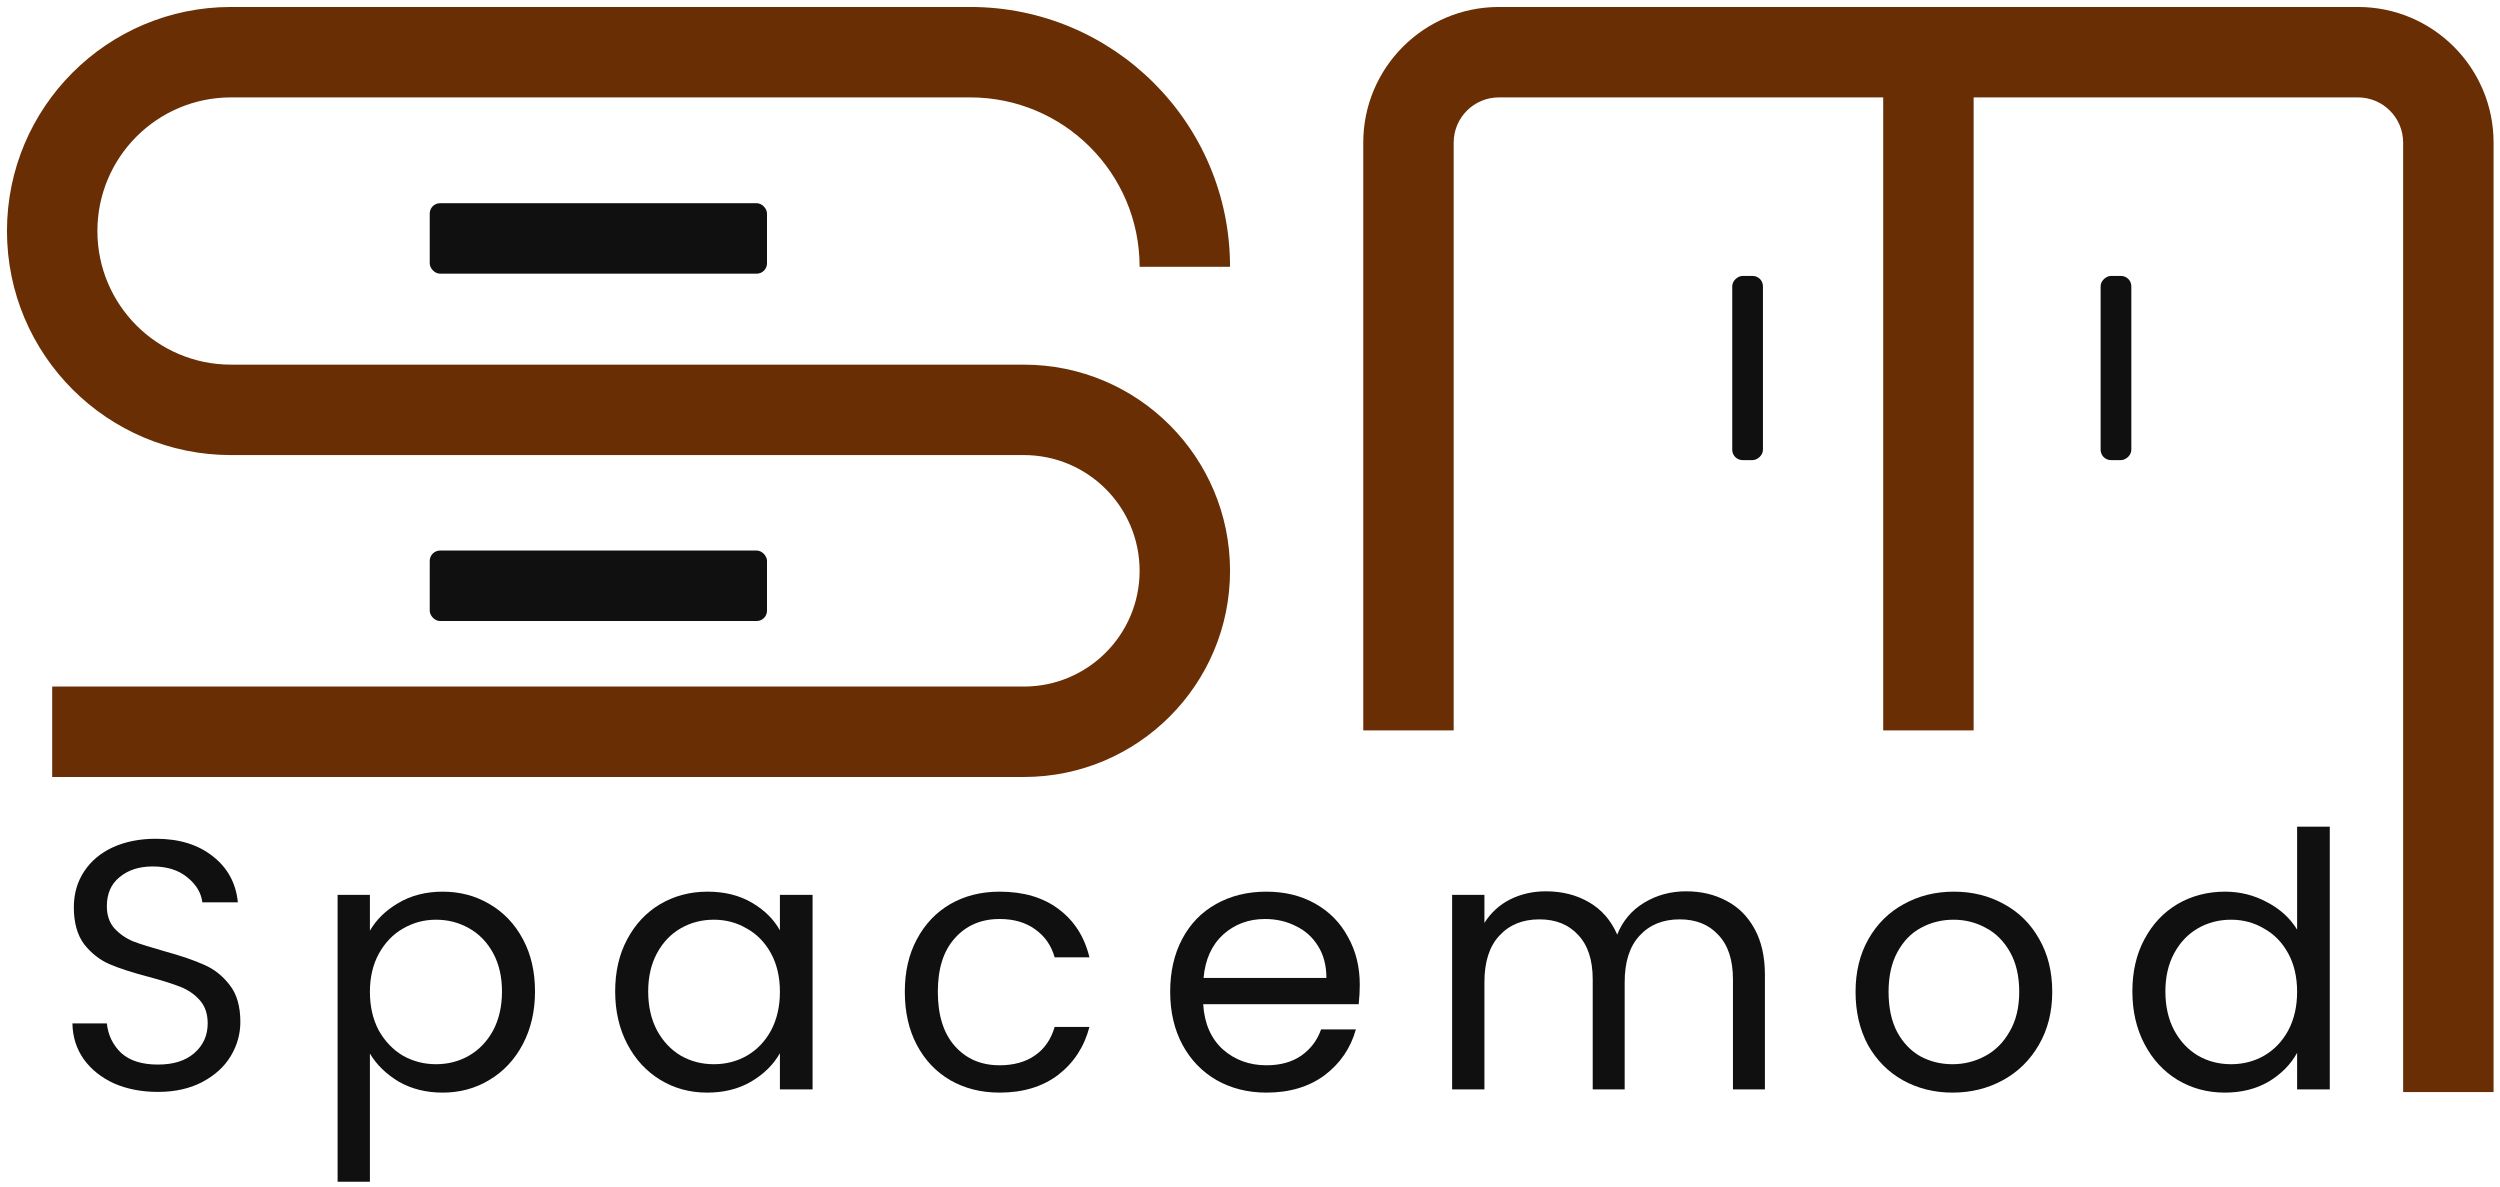 <svg width="1379" height="655" viewBox="0 0 1379 655" fill="none" xmlns="http://www.w3.org/2000/svg">
<g filter="url(#filter0_d_101_26)">
<path d="M1175.37 546.025C1175.37 535.058 1177.59 525.462 1182.03 517.237C1186.47 508.881 1192.54 502.418 1200.24 497.848C1208.07 493.278 1216.82 490.994 1226.48 490.994C1234.84 490.994 1242.61 492.952 1249.79 496.869C1256.97 500.655 1262.45 505.682 1266.24 511.949V455.154H1284.26V600.078H1266.24V579.906C1262.72 586.304 1257.49 591.592 1250.57 595.77C1243.65 599.817 1235.56 601.841 1226.29 601.841C1216.76 601.841 1208.07 599.491 1200.24 594.79C1192.54 590.09 1186.47 583.497 1182.03 575.01C1177.59 566.524 1175.37 556.862 1175.37 546.025ZM1266.24 546.221C1266.24 538.126 1264.61 531.076 1261.34 525.07C1258.08 519.064 1253.64 514.495 1248.03 511.361C1242.54 508.097 1236.47 506.465 1229.81 506.465C1223.15 506.465 1217.08 508.032 1211.6 511.165C1206.12 514.299 1201.74 518.869 1198.48 524.874C1195.21 530.88 1193.58 537.931 1193.58 546.025C1193.58 554.251 1195.21 561.432 1198.48 567.568C1201.74 573.574 1206.12 578.209 1211.6 581.473C1217.08 584.607 1223.15 586.173 1229.81 586.173C1236.47 586.173 1242.54 584.607 1248.03 581.473C1253.64 578.209 1258.08 573.574 1261.34 567.568C1264.61 561.432 1266.24 554.316 1266.24 546.221Z" fill="#101010"/>
</g>
<g filter="url(#filter1_d_101_26)">
<path d="M1076.14 601.841C1066.09 601.841 1056.95 599.556 1048.72 594.987C1040.63 590.417 1034.23 583.954 1029.53 575.598C1024.96 567.112 1022.68 557.32 1022.68 546.222C1022.68 535.255 1025.03 525.593 1029.73 517.237C1034.56 508.751 1041.09 502.288 1049.31 497.849C1057.54 493.279 1066.74 490.994 1076.93 490.994C1087.11 490.994 1096.31 493.279 1104.54 497.849C1112.76 502.288 1119.23 508.685 1123.93 517.041C1128.76 525.397 1131.17 535.124 1131.17 546.222C1131.17 557.32 1128.69 567.112 1123.73 575.598C1118.9 583.954 1112.31 590.417 1103.95 594.987C1095.6 599.556 1086.33 601.841 1076.14 601.841ZM1076.14 586.174C1082.54 586.174 1088.55 584.672 1094.16 581.67C1099.77 578.667 1104.28 574.162 1107.67 568.156C1111.2 562.15 1112.96 554.839 1112.96 546.222C1112.96 537.605 1111.26 530.293 1107.87 524.287C1104.47 518.282 1100.03 513.843 1094.55 510.97C1089.07 507.967 1083.13 506.466 1076.73 506.466C1070.2 506.466 1064.2 507.967 1058.71 510.97C1053.36 513.843 1049.05 518.282 1045.79 524.287C1042.52 530.293 1040.89 537.605 1040.89 546.222C1040.89 554.97 1042.46 562.346 1045.59 568.352C1048.85 574.358 1053.16 578.862 1058.52 581.865C1063.87 584.738 1069.74 586.174 1076.14 586.174Z" fill="#101010"/>
</g>
<g filter="url(#filter2_d_101_26)">
<path d="M929.203 490.801C937.559 490.801 945.001 492.563 951.529 496.089C958.057 499.483 963.215 504.64 967.001 511.56C970.787 518.48 972.68 526.901 972.68 536.824V600.081H955.054V539.37C955.054 528.664 952.378 520.504 947.025 514.889C941.802 509.145 934.687 506.272 925.678 506.272C916.408 506.272 909.031 509.275 903.548 515.281C898.064 521.156 895.322 529.708 895.322 540.937V600.081H877.696V539.37C877.696 528.664 875.02 520.504 869.667 514.889C864.444 509.145 857.329 506.272 848.32 506.272C839.05 506.272 831.673 509.275 826.19 515.281C820.706 521.156 817.964 529.708 817.964 540.937V600.081H800.143V492.759H817.964V508.231C821.489 502.617 826.19 498.308 832.065 495.305C838.071 492.302 844.664 490.801 851.845 490.801C860.854 490.801 868.818 492.824 875.738 496.872C882.658 500.919 887.815 506.86 891.21 514.694C894.213 507.121 899.174 501.246 906.094 497.068C913.014 492.89 920.717 490.801 929.203 490.801Z" fill="#101010"/>
</g>
<g filter="url(#filter3_d_101_26)">
<path d="M749.204 542.305C749.204 545.7 749.008 549.29 748.617 553.076H662.837C663.49 563.652 667.081 571.943 673.609 577.948C680.267 583.824 688.297 586.761 697.697 586.761C705.401 586.761 711.798 584.999 716.89 581.474C722.113 577.818 725.768 572.987 727.857 566.981H747.05C744.178 577.296 738.433 585.717 729.816 592.245C721.199 598.643 710.493 601.841 697.697 601.841C687.514 601.841 678.374 599.556 670.279 594.987C662.315 590.417 656.048 583.954 651.479 575.598C646.909 567.112 644.624 557.32 644.624 546.222C644.624 535.124 646.844 525.397 651.283 517.041C655.722 508.685 661.923 502.288 669.888 497.849C677.983 493.279 687.253 490.994 697.697 490.994C707.881 490.994 716.89 493.214 724.724 497.653C732.558 502.092 738.563 508.228 742.741 516.062C747.05 523.765 749.204 532.513 749.204 542.305ZM730.795 538.584C730.795 531.795 729.293 525.985 726.291 521.154C723.288 516.193 719.175 512.472 713.952 509.991C708.861 507.38 703.181 506.074 696.914 506.074C687.905 506.074 680.202 508.946 673.805 514.691C667.538 520.436 663.947 528.4 663.033 538.584H730.795Z" fill="#101010"/>
</g>
<g filter="url(#filter4_d_101_26)">
<path d="M498.249 546.222C498.249 535.124 500.469 525.463 504.908 517.237C509.347 508.881 515.483 502.418 523.317 497.849C531.281 493.279 540.355 490.994 550.539 490.994C563.726 490.994 574.563 494.193 583.049 500.59C591.666 506.988 597.346 515.866 600.087 527.225H580.895C579.067 520.697 575.476 515.54 570.123 511.754C564.901 507.967 558.373 506.074 550.539 506.074C540.355 506.074 532.13 509.599 525.863 516.65C519.596 523.569 516.462 533.427 516.462 546.222C516.462 559.148 519.596 569.136 525.863 576.186C532.13 583.236 540.355 586.761 550.539 586.761C558.373 586.761 564.901 584.934 570.123 581.278C575.346 577.622 578.936 572.4 580.895 565.61H600.087C597.215 576.578 591.47 585.391 582.853 592.049C574.236 598.577 563.465 601.841 550.539 601.841C540.355 601.841 531.281 599.556 523.317 594.987C515.483 590.417 509.347 583.954 504.908 575.598C500.469 567.242 498.249 557.45 498.249 546.222Z" fill="#101010"/>
</g>
<g filter="url(#filter5_d_101_26)">
<path d="M338.48 546.026C338.48 535.059 340.7 525.463 345.139 517.237C349.578 508.881 355.649 502.418 363.353 497.849C371.186 493.279 379.869 490.994 389.4 490.994C398.8 490.994 406.96 493.018 413.88 497.065C420.8 501.113 425.957 506.205 429.352 512.341V492.757H447.369V600.079H429.352V580.103C425.827 586.37 420.539 591.592 413.488 595.77C406.569 599.818 398.474 601.841 389.204 601.841C379.673 601.841 371.056 599.491 363.353 594.791C355.649 590.091 349.578 583.497 345.139 575.011C340.7 566.524 338.48 556.863 338.48 546.026ZM429.352 546.222C429.352 538.127 427.72 531.077 424.456 525.071C421.192 519.065 416.752 514.495 411.138 511.362C405.655 508.098 399.584 506.466 392.925 506.466C386.266 506.466 380.195 508.033 374.711 511.166C369.228 514.299 364.854 518.869 361.59 524.875C358.326 530.881 356.694 537.931 356.694 546.026C356.694 554.251 358.326 561.432 361.59 567.569C364.854 573.575 369.228 578.21 374.711 581.474C380.195 584.607 386.266 586.174 392.925 586.174C399.584 586.174 405.655 584.607 411.138 581.474C416.752 578.21 421.192 573.575 424.456 567.569C427.72 561.432 429.352 554.317 429.352 546.222Z" fill="#101010"/>
</g>
<g filter="url(#filter6_d_101_26)">
<path d="M203.197 512.537C206.722 506.4 211.944 501.309 218.864 497.261C225.915 493.083 234.075 490.994 243.345 490.994C252.876 490.994 261.493 493.279 269.196 497.849C277.03 502.418 283.166 508.881 287.605 517.237C292.044 525.463 294.264 535.059 294.264 546.026C294.264 556.863 292.044 566.524 287.605 575.011C283.166 583.497 277.03 590.091 269.196 594.791C261.493 599.491 252.876 601.841 243.345 601.841C234.205 601.841 226.11 599.818 219.06 595.77C212.14 591.592 206.852 586.435 203.197 580.299V650.998H185.375V492.757H203.197V512.537ZM276.05 546.026C276.05 537.931 274.418 530.881 271.154 524.875C267.89 518.869 263.451 514.299 257.837 511.166C252.353 508.032 246.282 506.466 239.624 506.466C233.095 506.466 227.024 508.098 221.41 511.362C215.927 514.495 211.487 519.13 208.093 525.267C204.829 531.273 203.197 538.258 203.197 546.222C203.197 554.317 204.829 561.432 208.093 567.569C211.487 573.575 215.927 578.21 221.41 581.474C227.024 584.607 233.095 586.174 239.624 586.174C246.282 586.174 252.353 584.607 257.837 581.474C263.451 578.21 267.89 573.575 271.154 567.569C274.418 561.432 276.05 554.251 276.05 546.026Z" fill="#101010"/>
</g>
<g filter="url(#filter7_d_101_26)">
<path d="M86.296 601.451C77.287 601.451 69.192 599.884 62.011 596.75C54.961 593.486 49.412 589.047 45.365 583.433C41.317 577.688 39.228 571.095 39.098 563.653H58.094C58.747 570.05 61.358 575.469 65.928 579.908C70.628 584.216 77.418 586.371 86.296 586.371C94.782 586.371 101.441 584.282 106.272 580.104C111.233 575.795 113.714 570.312 113.714 563.653C113.714 558.43 112.278 554.187 109.405 550.923C106.533 547.659 102.943 545.178 98.634 543.481C94.325 541.784 88.515 539.956 81.204 537.997C72.195 535.647 64.949 533.297 59.465 530.947C54.112 528.597 49.477 524.941 45.56 519.98C41.774 514.888 39.881 508.099 39.881 499.612C39.881 492.17 41.774 485.577 45.56 479.832C49.347 474.087 54.635 469.648 61.424 466.515C68.344 463.381 76.243 461.814 85.121 461.814C97.916 461.814 108.361 465.013 116.456 471.411C124.681 477.808 129.316 486.295 130.361 496.87H110.776C110.123 491.648 107.382 487.078 102.551 483.161C97.72 479.114 91.323 477.09 83.358 477.09C75.916 477.09 69.845 479.049 65.145 482.965C60.445 486.752 58.094 492.105 58.094 499.025C58.094 503.986 59.465 508.033 62.207 511.167C65.079 514.3 68.539 516.716 72.587 518.413C76.765 519.98 82.575 521.808 90.017 523.897C99.026 526.377 106.272 528.858 111.755 531.339C117.239 533.689 121.939 537.41 125.856 542.502C129.773 547.463 131.731 554.252 131.731 562.869C131.731 569.528 129.969 575.795 126.444 581.67C122.919 587.546 117.696 592.311 110.776 595.967C103.856 599.623 95.696 601.451 86.296 601.451Z" fill="#101010"/>
</g>
<g filter="url(#filter8_d_101_26)">
<path fill-rule="evenodd" clip-rule="evenodd" d="M3 126.586C3 58.332 58.331 3 126.586 3H534.328C613.479 3 677.644 67.165 677.644 146.316H627.765C627.765 94.712 585.932 52.878 534.328 52.878H126.586C85.879 52.878 52.878 85.879 52.878 126.586C52.878 167.294 85.879 200.294 126.586 200.294H563.922C626.729 200.294 677.644 251.209 677.644 314.016C677.644 376.823 626.729 427.738 563.922 427.738H27.939V377.859H563.922C599.182 377.859 627.765 349.276 627.765 314.016C627.765 278.756 599.182 250.173 563.922 250.173H126.586C58.331 250.173 3 194.841 3 126.586Z" fill="#692E04"/>
</g>
<g filter="url(#filter9_d_101_26)">
<rect x="236.191" y="111.238" width="186.041" height="38.874" rx="5.712" fill="#101010"/>
</g>
<g filter="url(#filter10_d_101_26)">
<rect x="236.191" y="302.834" width="186.041" height="38.874" rx="5.712" fill="#101010"/>
</g>
<g filter="url(#filter11_d_101_26)">
<path fill-rule="evenodd" clip-rule="evenodd" d="M825.944 52.878C812.17 52.878 801.004 64.044 801.004 77.818V402.027H751.126V77.818C751.126 36.497 784.623 3 825.944 3H1299.79C1341.11 3 1374.61 36.497 1374.61 77.818V601.541H1324.73V77.818C1324.73 64.044 1313.56 52.878 1299.79 52.878H1087.81V402.027H1037.93V52.878H825.944Z" fill="#692E04"/>
</g>
<g filter="url(#filter12_d_101_26)">
<rect x="954.659" y="252.953" width="101.6" height="16.933" rx="5.712" transform="rotate(-90 954.659 252.953)" fill="#101010"/>
</g>
<g filter="url(#filter13_d_101_26)">
<rect x="1157.86" y="252.953" width="101.6" height="16.933" rx="5.712" transform="rotate(-90 1157.86 252.953)" fill="#101010"/>
</g>
<defs>
<filter id="filter0_d_101_26" x="1173.25" y="453.039" width="114.813" height="152.61" filterUnits="userSpaceOnUse" color-interpolation-filters="sRGB">
<feFlood flood-opacity="0" result="BackgroundImageFix"/>
<feColorMatrix in="SourceAlpha" type="matrix" values="0 0 0 0 0 0 0 0 0 0 0 0 0 0 0 0 0 0 127 0" result="hardAlpha"/>
<feOffset dx="0.846" dy="0.846"/>
<feGaussianBlur stdDeviation="1.481"/>
<feComposite in2="hardAlpha" operator="out"/>
<feColorMatrix type="matrix" values="0 0 0 0 0 0 0 0 0 0 0 0 0 0 0 0 0 0 0.25 0"/>
<feBlend mode="normal" in2="BackgroundImageFix" result="effect1_dropShadow_101_26"/>
<feBlend mode="normal" in="SourceGraphic" in2="effect1_dropShadow_101_26" result="shape"/>
</filter>
<filter id="filter1_d_101_26" x="1020.56" y="488.878" width="114.421" height="116.772" filterUnits="userSpaceOnUse" color-interpolation-filters="sRGB">
<feFlood flood-opacity="0" result="BackgroundImageFix"/>
<feColorMatrix in="SourceAlpha" type="matrix" values="0 0 0 0 0 0 0 0 0 0 0 0 0 0 0 0 0 0 127 0" result="hardAlpha"/>
<feOffset dx="0.846" dy="0.846"/>
<feGaussianBlur stdDeviation="1.481"/>
<feComposite in2="hardAlpha" operator="out"/>
<feColorMatrix type="matrix" values="0 0 0 0 0 0 0 0 0 0 0 0 0 0 0 0 0 0 0.25 0"/>
<feBlend mode="normal" in2="BackgroundImageFix" result="effect1_dropShadow_101_26"/>
<feBlend mode="normal" in="SourceGraphic" in2="effect1_dropShadow_101_26" result="shape"/>
</filter>
<filter id="filter2_d_101_26" x="798.027" y="488.685" width="178.462" height="115.205" filterUnits="userSpaceOnUse" color-interpolation-filters="sRGB">
<feFlood flood-opacity="0" result="BackgroundImageFix"/>
<feColorMatrix in="SourceAlpha" type="matrix" values="0 0 0 0 0 0 0 0 0 0 0 0 0 0 0 0 0 0 127 0" result="hardAlpha"/>
<feOffset dx="0.846" dy="0.846"/>
<feGaussianBlur stdDeviation="1.481"/>
<feComposite in2="hardAlpha" operator="out"/>
<feColorMatrix type="matrix" values="0 0 0 0 0 0 0 0 0 0 0 0 0 0 0 0 0 0 0.25 0"/>
<feBlend mode="normal" in2="BackgroundImageFix" result="effect1_dropShadow_101_26"/>
<feBlend mode="normal" in="SourceGraphic" in2="effect1_dropShadow_101_26" result="shape"/>
</filter>
<filter id="filter3_d_101_26" x="642.508" y="488.878" width="110.504" height="116.772" filterUnits="userSpaceOnUse" color-interpolation-filters="sRGB">
<feFlood flood-opacity="0" result="BackgroundImageFix"/>
<feColorMatrix in="SourceAlpha" type="matrix" values="0 0 0 0 0 0 0 0 0 0 0 0 0 0 0 0 0 0 127 0" result="hardAlpha"/>
<feOffset dx="0.846" dy="0.846"/>
<feGaussianBlur stdDeviation="1.481"/>
<feComposite in2="hardAlpha" operator="out"/>
<feColorMatrix type="matrix" values="0 0 0 0 0 0 0 0 0 0 0 0 0 0 0 0 0 0 0.25 0"/>
<feBlend mode="normal" in2="BackgroundImageFix" result="effect1_dropShadow_101_26"/>
<feBlend mode="normal" in="SourceGraphic" in2="effect1_dropShadow_101_26" result="shape"/>
</filter>
<filter id="filter4_d_101_26" x="496.133" y="488.878" width="107.762" height="116.772" filterUnits="userSpaceOnUse" color-interpolation-filters="sRGB">
<feFlood flood-opacity="0" result="BackgroundImageFix"/>
<feColorMatrix in="SourceAlpha" type="matrix" values="0 0 0 0 0 0 0 0 0 0 0 0 0 0 0 0 0 0 127 0" result="hardAlpha"/>
<feOffset dx="0.846" dy="0.846"/>
<feGaussianBlur stdDeviation="1.481"/>
<feComposite in2="hardAlpha" operator="out"/>
<feColorMatrix type="matrix" values="0 0 0 0 0 0 0 0 0 0 0 0 0 0 0 0 0 0 0.25 0"/>
<feBlend mode="normal" in2="BackgroundImageFix" result="effect1_dropShadow_101_26"/>
<feBlend mode="normal" in="SourceGraphic" in2="effect1_dropShadow_101_26" result="shape"/>
</filter>
<filter id="filter5_d_101_26" x="336.365" y="488.878" width="114.813" height="116.772" filterUnits="userSpaceOnUse" color-interpolation-filters="sRGB">
<feFlood flood-opacity="0" result="BackgroundImageFix"/>
<feColorMatrix in="SourceAlpha" type="matrix" values="0 0 0 0 0 0 0 0 0 0 0 0 0 0 0 0 0 0 127 0" result="hardAlpha"/>
<feOffset dx="0.846" dy="0.846"/>
<feGaussianBlur stdDeviation="1.481"/>
<feComposite in2="hardAlpha" operator="out"/>
<feColorMatrix type="matrix" values="0 0 0 0 0 0 0 0 0 0 0 0 0 0 0 0 0 0 0.25 0"/>
<feBlend mode="normal" in2="BackgroundImageFix" result="effect1_dropShadow_101_26"/>
<feBlend mode="normal" in="SourceGraphic" in2="effect1_dropShadow_101_26" result="shape"/>
</filter>
<filter id="filter6_d_101_26" x="183.259" y="488.878" width="114.813" height="165.928" filterUnits="userSpaceOnUse" color-interpolation-filters="sRGB">
<feFlood flood-opacity="0" result="BackgroundImageFix"/>
<feColorMatrix in="SourceAlpha" type="matrix" values="0 0 0 0 0 0 0 0 0 0 0 0 0 0 0 0 0 0 127 0" result="hardAlpha"/>
<feOffset dx="0.846" dy="0.846"/>
<feGaussianBlur stdDeviation="1.481"/>
<feComposite in2="hardAlpha" operator="out"/>
<feColorMatrix type="matrix" values="0 0 0 0 0 0 0 0 0 0 0 0 0 0 0 0 0 0 0.25 0"/>
<feBlend mode="normal" in2="BackgroundImageFix" result="effect1_dropShadow_101_26"/>
<feBlend mode="normal" in="SourceGraphic" in2="effect1_dropShadow_101_26" result="shape"/>
</filter>
<filter id="filter7_d_101_26" x="36.982" y="459.699" width="98.558" height="145.561" filterUnits="userSpaceOnUse" color-interpolation-filters="sRGB">
<feFlood flood-opacity="0" result="BackgroundImageFix"/>
<feColorMatrix in="SourceAlpha" type="matrix" values="0 0 0 0 0 0 0 0 0 0 0 0 0 0 0 0 0 0 127 0" result="hardAlpha"/>
<feOffset dx="0.846" dy="0.846"/>
<feGaussianBlur stdDeviation="1.481"/>
<feComposite in2="hardAlpha" operator="out"/>
<feColorMatrix type="matrix" values="0 0 0 0 0 0 0 0 0 0 0 0 0 0 0 0 0 0 0.25 0"/>
<feBlend mode="normal" in2="BackgroundImageFix" result="effect1_dropShadow_101_26"/>
<feBlend mode="normal" in="SourceGraphic" in2="effect1_dropShadow_101_26" result="shape"/>
</filter>
<filter id="filter8_d_101_26" x="0.884" y="0.884" width="680.568" height="430.662" filterUnits="userSpaceOnUse" color-interpolation-filters="sRGB">
<feFlood flood-opacity="0" result="BackgroundImageFix"/>
<feColorMatrix in="SourceAlpha" type="matrix" values="0 0 0 0 0 0 0 0 0 0 0 0 0 0 0 0 0 0 127 0" result="hardAlpha"/>
<feOffset dx="0.846" dy="0.846"/>
<feGaussianBlur stdDeviation="1.481"/>
<feComposite in2="hardAlpha" operator="out"/>
<feColorMatrix type="matrix" values="0 0 0 0 0 0 0 0 0 0 0 0 0 0 0 0 0 0 0.25 0"/>
<feBlend mode="normal" in2="BackgroundImageFix" result="effect1_dropShadow_101_26"/>
<feBlend mode="normal" in="SourceGraphic" in2="effect1_dropShadow_101_26" result="shape"/>
</filter>
<filter id="filter9_d_101_26" x="234.076" y="109.123" width="191.965" height="44.799" filterUnits="userSpaceOnUse" color-interpolation-filters="sRGB">
<feFlood flood-opacity="0" result="BackgroundImageFix"/>
<feColorMatrix in="SourceAlpha" type="matrix" values="0 0 0 0 0 0 0 0 0 0 0 0 0 0 0 0 0 0 127 0" result="hardAlpha"/>
<feOffset dx="0.846" dy="0.846"/>
<feGaussianBlur stdDeviation="1.481"/>
<feComposite in2="hardAlpha" operator="out"/>
<feColorMatrix type="matrix" values="0 0 0 0 0 0 0 0 0 0 0 0 0 0 0 0 0 0 0.25 0"/>
<feBlend mode="normal" in2="BackgroundImageFix" result="effect1_dropShadow_101_26"/>
<feBlend mode="normal" in="SourceGraphic" in2="effect1_dropShadow_101_26" result="shape"/>
</filter>
<filter id="filter10_d_101_26" x="234.076" y="300.718" width="191.965" height="44.799" filterUnits="userSpaceOnUse" color-interpolation-filters="sRGB">
<feFlood flood-opacity="0" result="BackgroundImageFix"/>
<feColorMatrix in="SourceAlpha" type="matrix" values="0 0 0 0 0 0 0 0 0 0 0 0 0 0 0 0 0 0 127 0" result="hardAlpha"/>
<feOffset dx="0.846" dy="0.846"/>
<feGaussianBlur stdDeviation="1.481"/>
<feComposite in2="hardAlpha" operator="out"/>
<feColorMatrix type="matrix" values="0 0 0 0 0 0 0 0 0 0 0 0 0 0 0 0 0 0 0.25 0"/>
<feBlend mode="normal" in2="BackgroundImageFix" result="effect1_dropShadow_101_26"/>
<feBlend mode="normal" in="SourceGraphic" in2="effect1_dropShadow_101_26" result="shape"/>
</filter>
<filter id="filter11_d_101_26" x="749.01" y="0.884" width="629.404" height="604.465" filterUnits="userSpaceOnUse" color-interpolation-filters="sRGB">
<feFlood flood-opacity="0" result="BackgroundImageFix"/>
<feColorMatrix in="SourceAlpha" type="matrix" values="0 0 0 0 0 0 0 0 0 0 0 0 0 0 0 0 0 0 127 0" result="hardAlpha"/>
<feOffset dx="0.846" dy="0.846"/>
<feGaussianBlur stdDeviation="1.481"/>
<feComposite in2="hardAlpha" operator="out"/>
<feColorMatrix type="matrix" values="0 0 0 0 0 0 0 0 0 0 0 0 0 0 0 0 0 0 0.25 0"/>
<feBlend mode="normal" in2="BackgroundImageFix" result="effect1_dropShadow_101_26"/>
<feBlend mode="normal" in="SourceGraphic" in2="effect1_dropShadow_101_26" result="shape"/>
</filter>
<filter id="filter12_d_101_26" x="952.543" y="149.238" width="22.858" height="107.524" filterUnits="userSpaceOnUse" color-interpolation-filters="sRGB">
<feFlood flood-opacity="0" result="BackgroundImageFix"/>
<feColorMatrix in="SourceAlpha" type="matrix" values="0 0 0 0 0 0 0 0 0 0 0 0 0 0 0 0 0 0 127 0" result="hardAlpha"/>
<feOffset dx="0.846" dy="0.846"/>
<feGaussianBlur stdDeviation="1.481"/>
<feComposite in2="hardAlpha" operator="out"/>
<feColorMatrix type="matrix" values="0 0 0 0 0 0 0 0 0 0 0 0 0 0 0 0 0 0 0.25 0"/>
<feBlend mode="normal" in2="BackgroundImageFix" result="effect1_dropShadow_101_26"/>
<feBlend mode="normal" in="SourceGraphic" in2="effect1_dropShadow_101_26" result="shape"/>
</filter>
<filter id="filter13_d_101_26" x="1155.75" y="149.238" width="22.858" height="107.524" filterUnits="userSpaceOnUse" color-interpolation-filters="sRGB">
<feFlood flood-opacity="0" result="BackgroundImageFix"/>
<feColorMatrix in="SourceAlpha" type="matrix" values="0 0 0 0 0 0 0 0 0 0 0 0 0 0 0 0 0 0 127 0" result="hardAlpha"/>
<feOffset dx="0.846" dy="0.846"/>
<feGaussianBlur stdDeviation="1.481"/>
<feComposite in2="hardAlpha" operator="out"/>
<feColorMatrix type="matrix" values="0 0 0 0 0 0 0 0 0 0 0 0 0 0 0 0 0 0 0.25 0"/>
<feBlend mode="normal" in2="BackgroundImageFix" result="effect1_dropShadow_101_26"/>
<feBlend mode="normal" in="SourceGraphic" in2="effect1_dropShadow_101_26" result="shape"/>
</filter>
</defs>
</svg>
